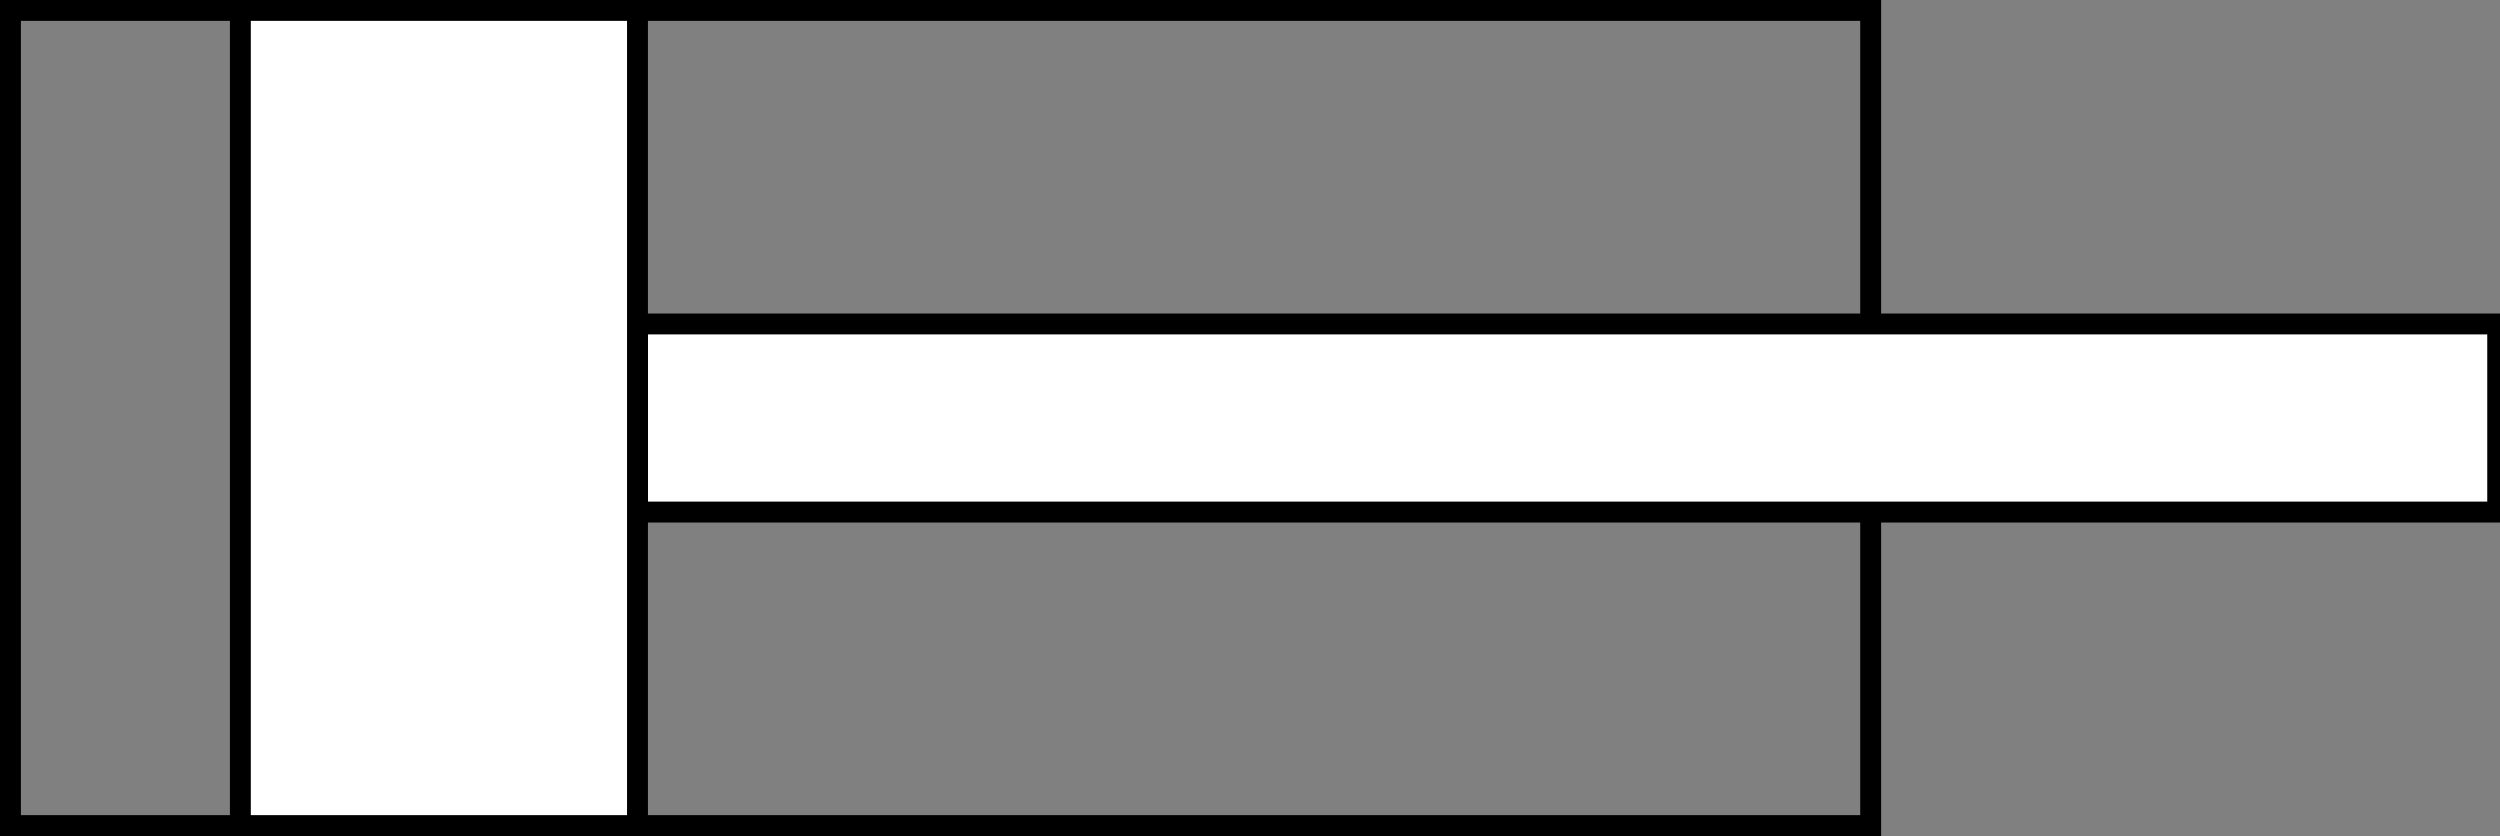 <?xml version="1.0" encoding="UTF-8" standalone="no"?>
<!-- Created with Inkscape (http://www.inkscape.org/) -->
<svg
   xmlns:dc="http://purl.org/dc/elements/1.1/"
   xmlns:cc="http://creativecommons.org/ns#"
   xmlns:rdf="http://www.w3.org/1999/02/22-rdf-syntax-ns#"
   xmlns:svg="http://www.w3.org/2000/svg"
   xmlns="http://www.w3.org/2000/svg"
   xmlns:sodipodi="http://sodipodi.sourceforge.net/DTD/sodipodi-0.dtd"
   xmlns:inkscape="http://www.inkscape.org/namespaces/inkscape"
   width="119.61"
   height="40"
   id="svg2531"
   sodipodi:version="0.32"
   inkscape:version="0.46"
   sodipodi:docname="Cylinderc.svg"
   inkscape:output_extension="org.inkscape.output.svg.inkscape"
   version="1.0">
  <rect width="100%" height="100%" fill="#808080" stroke="none"/>
  <defs
     id="defs2533">
    <inkscape:perspective
       sodipodi:type="inkscape:persp3d"
       inkscape:vp_x="0 : 526.18109 : 1"
       inkscape:vp_y="0 : 1000 : 0"
       inkscape:vp_z="744.09448 : 526.18109 : 1"
       inkscape:persp3d-origin="372.04724 : 350.78739 : 1"
       id="perspective2539" />
  </defs>
  <sodipodi:namedview
     id="base"
     pagecolor="#ffffff"
     bordercolor="#666666"
     borderopacity="1.0"
     gridtolerance="10000"
     guidetolerance="10"
     objecttolerance="10"
     inkscape:pageopacity="0.0"
     inkscape:pageshadow="2"
     inkscape:zoom="1.979899"
     inkscape:cx="89.660478"
     inkscape:cy="-45.325987"
     inkscape:document-units="px"
     inkscape:current-layer="layer1"
     showgrid="false"
     inkscape:window-width="1280"
     inkscape:window-height="778"
     inkscape:window-x="0"
     inkscape:window-y="0"
     inkscape:window-maximized="0"
     showguides="true"
     inkscape:guide-bbox="true"
     units="cm">
    <sodipodi:guide
       orientation="1,0"
       position="85.179,-11.786"
       id="guide3946" />
  </sodipodi:namedview>
  <g
     inkscape:label="Layer 1"
     inkscape:groupmode="layer"
     id="layer1"
     transform="translate(-349.938,-496.213)">
    <rect
       ry="0"
       y="-439.438"
       x="496.713"
       height="89"
       width="39"
       id="rect4023"
       style="fill:none;stroke:#000000;stroke-width:1;stroke-linecap:butt;stroke-miterlimit:10.433;stroke-dasharray:none;stroke-dashoffset:0;stroke-opacity:1"
       transform="matrix(0,1,-1,0,0,0)" />
    <rect
       transform="matrix(0,1,-1,0,0,0)"
       style="fill:#ffffff;stroke:#000000;stroke-width:1;stroke-linecap:butt;stroke-miterlimit:10.433;stroke-dasharray:none;stroke-dashoffset:0;stroke-opacity:1"
       id="rect2815"
       width="9"
       height="89"
       x="511.713"
       y="-469.438"
       ry="0" />
    <rect
       transform="matrix(0,1,-1,0,0,0)"
       style="fill:#ffffff;stroke:#000000;stroke-width:1;stroke-linecap:butt;stroke-miterlimit:10.433;stroke-dasharray:none;stroke-dashoffset:0;stroke-opacity:1"
       id="rect2813"
       width="39"
       height="19"
       x="496.713"
       y="-380.438"
       ry="0" />
  </g>
</svg>
